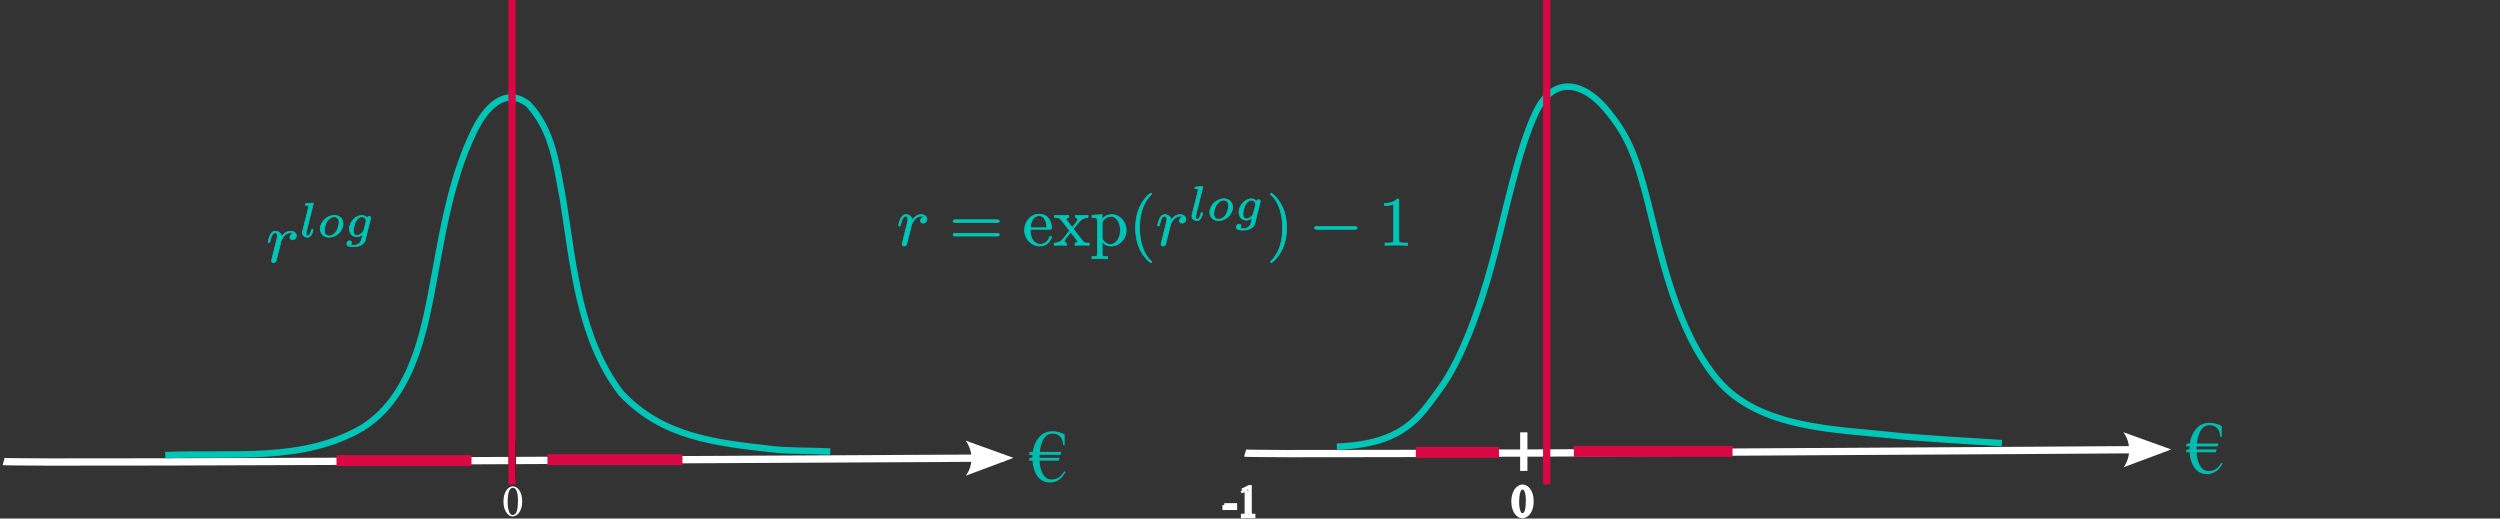 <?xml version="1.0" encoding="UTF-8" standalone="no"?>
<!-- Created with Inkscape (http://www.inkscape.org/) -->

<svg
   xmlns:dc="http://purl.org/dc/elements/1.1/"
   xmlns:cc="http://creativecommons.org/ns#"
   xmlns:rdf="http://www.w3.org/1999/02/22-rdf-syntax-ns#"
   xmlns:svg="http://www.w3.org/2000/svg"
   xmlns="http://www.w3.org/2000/svg"
   xmlns:sodipodi="http://sodipodi.sourceforge.net/DTD/sodipodi-0.dtd"
   xmlns:inkscape="http://www.inkscape.org/namespaces/inkscape"
   width="686.841"
   height="142.454"
   id="svg8330"
   version="1.1"
   inkscape:version="0.48.4 r9939"
   sodipodi:docname="logSigmaIncrease3.svg">
  <rect width="100%" height="100%" fill="#333333" stroke="none"/>
  <sodipodi:namedview
     id="base"
     pagecolor="#ffffff"
     bordercolor="#666666"
     borderopacity="1.0"
     inkscape:pageopacity="0.0"
     inkscape:pageshadow="2"
     inkscape:zoom="1.979899"
     inkscape:cx="441.30195"
     inkscape:cy="105.98302"
     inkscape:document-units="px"
     inkscape:current-layer="layer1"
     showgrid="false"
     inkscape:window-width="1920"
     inkscape:window-height="1056"
     inkscape:window-x="0"
     inkscape:window-y="24"
     inkscape:window-maximized="1"
     fit-margin-top="0"
     fit-margin-left="0"
     fit-margin-right="0"
     fit-margin-bottom="0" />
  <defs
     id="defs8332">
    <marker
       inkscape:stockid="Arrow2Mend"
       orient="auto"
       refY="0"
       refX="0"
       id="Arrow2Mend"
       style="overflow:visible">
      <path
         inkscape:connector-curvature="0"
         id="path3788"
         style="fill-rule:evenodd;stroke-width:0.625;stroke-linejoin:round"
         d="M 8.719,4.034 -2.207,0.016 8.719,-4.002 c -1.745,2.372 -1.735,5.617 -6e-7,8.035 z"
         transform="scale(-0.6,-0.6)" />
    </marker>
    <marker
       inkscape:stockid="Arrow2Mend"
       orient="auto"
       refY="0"
       refX="0"
       id="Arrow2Mend-0"
       style="overflow:visible">
      <path
         inkscape:connector-curvature="0"
         id="path3788-3"
         style="fill-rule:evenodd;stroke-width:0.625;stroke-linejoin:round"
         d="M 8.719,4.034 -2.207,0.016 8.719,-4.002 c -1.745,2.372 -1.735,5.617 -6e-7,8.035 z"
         transform="scale(-0.6,-0.6)" />
    </marker>
    <marker
       inkscape:stockid="Arrow2Mend"
       orient="auto"
       refY="0"
       refX="0"
       id="Arrow2Mend-03"
       style="overflow:visible">
      <path
         inkscape:connector-curvature="0"
         id="path3788-1"
         style="fill-rule:evenodd;stroke-width:0.625;stroke-linejoin:round"
         d="M 8.719,4.034 -2.207,0.016 8.719,-4.002 c -1.745,2.372 -1.735,5.617 -6e-7,8.035 z"
         transform="scale(-0.6,-0.6)" />
    </marker>
    <marker
       inkscape:stockid="Arrow2Mend"
       orient="auto"
       refY="0"
       refX="0"
       id="Arrow2Mend-08"
       style="overflow:visible">
      <path
         inkscape:connector-curvature="0"
         id="path3788-8"
         style="fill-rule:evenodd;stroke-width:0.625;stroke-linejoin:round"
         d="M 8.719,4.034 -2.207,0.016 8.719,-4.002 c -1.745,2.372 -1.735,5.617 -6e-7,8.035 z"
         transform="scale(-0.6,-0.6)" />
    </marker>
  </defs>
  <g
     inkscape:label="Layer 1"
     inkscape:groupmode="layer"
     id="layer1"
     transform="translate(-37.793,-3.721)">
    <g
       id="g4497"
       style="fill:#ffffff">
      <path
         style="font-size:medium;font-style:normal;font-variant:normal;font-weight:normal;font-stretch:normal;text-indent:0;text-align:start;text-decoration:none;line-height:normal;letter-spacing:normal;word-spacing:normal;text-transform:none;direction:ltr;block-progression:tb;writing-mode:lr-tb;text-anchor:start;baseline-shift:baseline;color:#000000;fill:#ffffff;fill-opacity:1;stroke:none;stroke-width:2;marker:none;visibility:visible;display:inline;overflow:visible;enable-background:accumulate;font-family:Sans;-inkscape-font-specification:Sans"
         d="m 313.594,128.562 c 0,0 -68.129,0.37 -136.531,0.688 -34.201,0.159 -68.473,0.315 -94.344,0.375 -12.935,0.03 -23.765,0.049 -31.438,0.031 -3.836,-0.009 -6.881,-0.039 -9,-0.062 -1.06,-0.012 -1.894,-0.016 -2.469,-0.031 -0.287,-0.008 -0.505,-0.023 -0.656,-0.031 -0.151,-0.008 -0.355,-0.07 -0.094,0 l -0.531,1.938 c 0.335,0.09 0.318,0.053 0.5,0.062 0.182,0.01 0.421,0.023 0.719,0.031 0.595,0.016 1.435,0.02 2.5,0.031 2.131,0.023 5.192,0.054 9.031,0.062 7.678,0.017 18.501,-0.001 31.438,-0.031 25.874,-0.06 60.173,-0.216 94.375,-0.375 68.403,-0.318 136.5,-0.688 136.5,-0.688 l 0,-2 z"
         id="path2985"
         inkscape:connector-curvature="0" />
      <path
         d="m 303.094,124.769 13.139,4.745 -13.083,4.898 c 2.078,-2.859 2.043,-6.753 -0.056,-9.642 z"
         style="fill-rule:evenodd;stroke-width:0.625;stroke-linejoin:round;fill:#ffffff"
         id="path4503"
         inkscape:connector-curvature="0" />
    </g>
    <path
       style="fill:#000000;fill-opacity:0;stroke:#00c5b7;stroke-width:1.774px;stroke-linecap:butt;stroke-linejoin:miter;stroke-opacity:1"
       d="m 83.194,128.763 c 18.586,-0.8 37.808,2.1 54.293,-7.601 12.061,-7.643 16.022,-22.567 18.585,-35.756 2.993,-15.484 5.076,-31.578 12.041,-45.799 3.093,-6.316 8.442,-12.151 14.757,-7.316 6.871,7.229 7.843,17.137 9.598,26.199 2.93,18.262 4.36,38.118 16.029,53.323 11.37,12.045 25.907,13.545 41.259,15.292 4.368,0.564 11.774,0.409 16.134,0.677"
       id="path4481"
       inkscape:connector-curvature="0"
       sodipodi:nodetypes="cccsccccc" />
    <g
       transform="matrix(2.561,0,0,2.561,-4.007,-281.638)"
       style="font-size:8px;font-style:normal;font-variant:normal;font-weight:normal;font-stretch:normal;text-align:start;line-height:125%;letter-spacing:0px;word-spacing:0px;writing-mode:lr-tb;text-anchor:start;fill:#00c5b8;fill-opacity:0.937;stroke:none;font-family:Times New Roman;-inkscape-font-specification:'Times New Roman,'"
       id="flowRoot4483">
      <path
         d="m 130.09,160.214 -2.242,0 c -0.008,0.109 -0.012,0.217 -0.012,0.324 l 2.156,0 -0.09,0.305 -2.059,0 c 0.021,0.549 0.13,1.008 0.328,1.375 0.232,0.427 0.544,0.641 0.938,0.641 0.349,0 0.641,-0.09 0.875,-0.27 0.141,-0.107 0.319,-0.31 0.535,-0.609 l 0.121,0.078 c -0.224,0.354 -0.427,0.607 -0.609,0.758 -0.299,0.247 -0.659,0.371 -1.078,0.371 -0.599,0 -1.062,-0.249 -1.391,-0.746 -0.268,-0.406 -0.427,-0.939 -0.477,-1.598 l -0.395,0 0.09,-0.305 0.289,0 0,-0.062 c 0,-0.078 0.003,-0.165 0.008,-0.262 l -0.387,0 0.09,-0.305 0.328,0 c 0.088,-0.617 0.299,-1.126 0.633,-1.527 0.383,-0.464 0.872,-0.695 1.469,-0.695 0.445,0 0.888,0.115 1.328,0.344 l 0,1.168 -0.152,0 c -0.068,-0.836 -0.46,-1.254 -1.176,-1.254 -0.411,1e-5 -0.737,0.217 -0.977,0.652 -0.185,0.339 -0.306,0.776 -0.363,1.312 l 2.309,0 -0.09,0.305"
         style="fill:#00c5b8;fill-opacity:0.937"
         id="path3021"
         inkscape:connector-curvature="0" />
    </g>
    <path
       style="fill:none;stroke:#000000;stroke-width:2;stroke-linecap:butt;stroke-linejoin:miter;stroke-miterlimit:4;stroke-opacity:1;stroke-dasharray:none"
       d="m 178.543,124.81 c 0,10.607 0,10.607 0,10.607"
       id="path8465"
       inkscape:connector-curvature="0" />
    <g
       id="g4505"
       style="fill:#ffffff">
      <path
         style="font-size:medium;font-style:normal;font-variant:normal;font-weight:normal;font-stretch:normal;text-indent:0;text-align:start;text-decoration:none;line-height:normal;letter-spacing:normal;word-spacing:normal;text-transform:none;direction:ltr;block-progression:tb;writing-mode:lr-tb;text-anchor:start;baseline-shift:baseline;color:#000000;fill:#ffffff;fill-opacity:1;stroke:none;stroke-width:2;marker:none;visibility:visible;display:inline;overflow:visible;enable-background:accumulate;font-family:Sans;-inkscape-font-specification:Sans"
         d="m 631.656,126.219 c 0,0 -62.422,0.429 -125.094,0.75 -31.336,0.161 -62.734,0.284 -86.438,0.344 -11.852,0.03 -21.784,0.049 -28.812,0.031 -3.514,-0.009 -6.309,-0.039 -8.25,-0.062 -0.97,-0.012 -1.725,-0.016 -2.25,-0.031 -0.262,-0.008 -0.458,-0.023 -0.594,-0.031 -0.136,-0.008 -0.35,-0.054 -0.062,0.031 l -0.562,1.906 c 0.355,0.105 0.33,0.052 0.5,0.062 0.17,0.01 0.383,0.023 0.656,0.031 0.547,0.016 1.336,0.019 2.312,0.031 1.953,0.024 4.732,0.054 8.25,0.062 7.036,0.018 16.959,-0.001 28.812,-0.031 23.707,-0.06 55.132,-0.183 86.469,-0.344 62.673,-0.321 125.062,-0.75 125.062,-0.75 l 0,-2 z"
         id="path2985-4"
         inkscape:connector-curvature="0" />
      <path
         d="m 621.158,122.461 13.142,4.737 -13.08,4.905 c 2.076,-2.86 2.039,-6.754 -0.062,-9.642 z"
         style="fill-rule:evenodd;stroke-width:0.625;stroke-linejoin:round;fill:#ffffff"
         id="path4511"
         inkscape:connector-curvature="0" />
    </g>
    <path
       style="fill:#000000;fill-opacity:0;stroke:#00c5b7;stroke-width:1.774px;stroke-linecap:butt;stroke-linejoin:miter;stroke-opacity:1"
       d="m 405.085,126.449 c 18.586,-0.8 22.697,-8.214 28.401,-15.994 5.704,-7.78 10.628,-21.241 14.121,-33.971 3.493,-12.73 7.191,-31.78 12.22,-42.049 5.029,-10.268 13.144,-7.831 19.042,-0.888 5.898,6.943 8.326,12.535 11.741,26.02 3.415,13.485 7.531,34.859 19.065,48.502 11.534,13.643 33.05,13.545 48.402,15.292 4.368,0.564 25.345,1.838 29.706,2.105"
       id="path4481-0"
       inkscape:connector-curvature="0"
       sodipodi:nodetypes="czzzzzzcc" />
    <g
       transform="matrix(2.561,0,0,2.561,313.884,-283.952)"
       style="font-size:8px;font-style:normal;font-variant:normal;font-weight:normal;font-stretch:normal;text-align:start;line-height:125%;letter-spacing:0px;word-spacing:0px;writing-mode:lr-tb;text-anchor:start;fill:#00c5b8;fill-opacity:0.937;stroke:none;font-family:Times New Roman;-inkscape-font-specification:'Times New Roman,'"
       id="flowRoot4483-5">
      <path
         d="m 130.09,160.214 -2.242,0 c -0.008,0.109 -0.012,0.217 -0.012,0.324 l 2.156,0 -0.09,0.305 -2.059,0 c 0.021,0.549 0.13,1.008 0.328,1.375 0.232,0.427 0.544,0.641 0.938,0.641 0.349,0 0.641,-0.09 0.875,-0.27 0.141,-0.107 0.319,-0.31 0.535,-0.609 l 0.121,0.078 c -0.224,0.354 -0.427,0.607 -0.609,0.758 -0.299,0.247 -0.659,0.371 -1.078,0.371 -0.599,0 -1.062,-0.249 -1.391,-0.746 -0.268,-0.406 -0.427,-0.939 -0.477,-1.598 l -0.395,0 0.09,-0.305 0.289,0 0,-0.062 c 0,-0.078 0.003,-0.165 0.008,-0.262 l -0.387,0 0.09,-0.305 0.328,0 c 0.088,-0.617 0.299,-1.126 0.633,-1.527 0.383,-0.464 0.872,-0.695 1.469,-0.695 0.445,0 0.888,0.115 1.328,0.344 l 0,1.168 -0.152,0 c -0.068,-0.836 -0.46,-1.254 -1.176,-1.254 -0.411,1e-5 -0.737,0.217 -0.977,0.652 -0.185,0.339 -0.306,0.776 -0.363,1.312 l 2.309,0 -0.09,0.305"
         style="fill:#00c5b8;fill-opacity:0.937"
         id="path3021-2"
         inkscape:connector-curvature="0" />
    </g>
    <path
       style="fill:none;stroke:#ffffff;stroke-width:2;stroke-linecap:butt;stroke-linejoin:miter;stroke-miterlimit:4;stroke-opacity:1;stroke-dasharray:none"
       d="m 456.434,122.496 c 0,10.607 0,10.607 0,10.607"
       id="path8465-8"
       inkscape:connector-curvature="0" />
    <g
       id="g6193"
       transform="translate(3.536,-226.762)"
       style="stroke-width:0.2;stroke-miterlimit:4;stroke-dasharray:none;fill:#00c5b7;fill-opacity:1;stroke:#00c5b7;stroke-opacity:1">
      <g
         id="content"
         transform="matrix(0.383,0,0,-0.383,-67.103,458.01)"
         xml:space="preserve"
         stroke-miterlimit="10.433"
         font-style="normal"
         font-variant="normal"
         font-weight="normal"
         font-stretch="normal"
         font-size-adjust="none"
         letter-spacing="normal"
         word-spacing="normal"
         style="font-style:normal;font-variant:normal;font-weight:normal;font-stretch:normal;letter-spacing:normal;word-spacing:normal;text-anchor:start;fill:#00c5b7;stroke:#00c5b7;stroke-width:0.522;stroke-linecap:butt;stroke-linejoin:miter;stroke-miterlimit:4;stroke-opacity:1;stroke-dasharray:none;stroke-dashoffset:0;fill-opacity:1"><path
           d="m 459.91,409.14 -0.02,-0.07 -0.01,-0.08 -0.02,-0.07 -0.01,-0.08 -0.04,-0.16 -0.04,-0.16 -0.03,-0.16 -0.04,-0.16 -0.04,-0.16 -0.04,-0.16 -0.01,-0.08 -0.02,-0.07 -0.02,-0.07 -0.01,-0.07 -0.02,-0.07 -0.01,-0.07 -0.01,-0.06 -0.01,-0.06 -0.01,-0.06 -0.01,-0.05 -0.01,-0.05 -0.01,-0.04 -0.01,-0.04 0,-0.04 0,-0.03 0,-0.02 c 0,-0.89 0.7,-1.35 1.43,-1.35 0.61,0 1.5,0.39 1.85,1.39 0.11,0.21 1.8,6.99 2,7.88 0.39,1.64 1.3,5.12 1.59,6.48 0.21,0.64 1.6,2.99 2.78,4.08 0.41,0.34 1.85,1.64 4,1.64 1.28,0 2.03,-0.59 2.08,-0.59 -1.48,-0.25 -2.58,-1.46 -2.58,-2.74 0,-0.79 0.55,-1.75 1.89,-1.75 1.35,0 2.74,1.14 2.74,2.94 0,1.75 -1.6,3.23 -4.13,3.23 -3.25,0 -5.43,-2.43 -6.39,-3.82 -0.39,2.23 -2.18,3.82 -4.53,3.82 -2.28,0 -3.23,-1.93 -3.69,-2.82 -0.89,-1.71 -1.54,-4.69 -1.54,-4.85 0,-0.5 0.5,-0.5 0.61,-0.5 0.5,0 0.54,0.07 0.84,1.16 0.84,3.53 1.84,5.92 3.64,5.92 0.84,0 1.55,-0.39 1.55,-2.28 0,-1.05 -0.16,-1.61 -0.8,-4.19 z"
           id="path6196"
           inkscape:connector-curvature="0"
           style="fill:#00c5b7;stroke-width:0.522;stroke-miterlimit:4;stroke-dasharray:none;fill-opacity:1;stroke:#00c5b7;stroke-opacity:1" /><path
           d="m 489.23,447.34 0,0 0,0.01 0,0 0,0.01 0.01,0 0,0.01 0,0 0,0.01 0,0.01 0.01,0 0,0.02 0.01,0.02 0,0.02 0.01,0.02 0,0.02 0.01,0.02 0,0.02 0.01,0.02 0.01,0.03 0.01,0.04 0.01,0.05 0.01,0.02 0,0.03 0.01,0.02 0,0.02 0.01,0.02 0,0.02 0,0.01 0.01,0.02 0,0.01 0,0 0,0.01 0,0.01 0,0 0,0.01 0.01,0 0,0.01 0,0 0,0 0,0.01 0,0 c 0,0.18 -0.14,0.5 -0.57,0.5 -0.68,0 -3.59,-0.28 -4.45,-0.36 -0.25,-0.03 -0.73,-0.07 -0.73,-0.8 0,-0.48 0.48,-0.48 0.87,-0.48 1.67,0 1.67,-0.25 1.67,-0.54 0,-0.23 -0.07,-0.45 -0.14,-0.76 l -4.32,-17.2 c -0.11,-0.36 -0.15,-0.74 -0.15,-1.08 0,-2.24 1.99,-3.31 3.66,-3.31 0.84,0 1.89,0.28 2.8,1.84 0.73,1.28 1.22,3.34 1.22,3.48 0,0.46 -0.46,0.46 -0.57,0.46 -0.48,0 -0.54,-0.21 -0.68,-0.85 -0.46,-1.73 -1.13,-3.97 -2.63,-3.97 -0.94,0 -1.17,0.88 -1.17,1.71 0,0.39 0.09,1.04 0.2,1.43 z"
           id="path6198"
           inkscape:connector-curvature="0"
           style="fill:#00c5b7;stroke-width:0.522;stroke-miterlimit:4;stroke-dasharray:none;fill-opacity:1;stroke:#00c5b7;stroke-opacity:1" /><path
           d="m 510.74,433.46 -0.01,0.36 -0.03,0.35 -0.04,0.34 -0.05,0.33 -0.07,0.32 -0.09,0.31 -0.1,0.29 -0.12,0.29 -0.13,0.28 -0.14,0.27 -0.15,0.25 -0.17,0.25 -0.17,0.23 -0.19,0.22 -0.2,0.21 -0.21,0.21 -0.22,0.18 -0.23,0.18 -0.24,0.17 -0.25,0.15 -0.26,0.15 -0.26,0.13 -0.27,0.11 -0.28,0.11 -0.28,0.1 -0.29,0.08 -0.3,0.07 -0.3,0.06 -0.31,0.04 -0.31,0.03 -0.31,0.02 -0.32,0.01 c -5.17,0 -10.05,-4.85 -10.05,-9.61 0,-3.49 2.55,-6.09 6.35,-6.09 l 0.03,0.96 c -1.73,0 -3.48,1.13 -3.48,3.88 0,1.42 0.67,4.84 2.03,6.83 1.5,2.15 3.51,3.06 5.07,3.06 1.9,0 3.49,-1.3 3.49,-3.88 0,-0.82 -0.41,-4.28 -1.95,-6.71 -1.32,-2.05 -3.41,-3.18 -5.16,-3.18 h 0 l -0.03,-0.96 c 4.98,0 10,4.59 10,9.6 z"
           id="path6200"
           inkscape:connector-curvature="0"
           style="fill:#00c5b7;stroke-width:0.522;stroke-miterlimit:4;stroke-dasharray:none;fill-opacity:1;stroke:#00c5b7;stroke-opacity:1" /><path
           d="m 530.45,437.06 0.01,0.05 0.01,0.04 0.02,0.04 0.01,0.05 0.01,0.04 0,0.03 0.01,0.04 0.01,0.03 0.01,0.04 0,0.03 0.01,0.03 0.01,0.03 0,0.02 0,0.03 0.01,0.02 0,0.02 0.01,0.02 0,0.02 0,0.02 0,0.02 0,0.01 0.01,0.02 0,0.01 0,0.01 0,0.01 0,0.01 0,0.01 0,0.01 0,0.01 0,0 0,0.01 0,0 c 0,0.77 -0.62,1.11 -1.19,1.11 -0.8,0 -1.45,-0.65 -1.59,-1.33 -0.59,0.96 -1.78,1.99 -3.59,1.99 v -0.97 c 2.43,0 3.1,-2.61 3.1,-2.97 0,-0.06 0,-0.12 -0.1,-0.51 l -1.57,-6.27 c -0.14,-0.53 -0.14,-0.59 -0.73,-1.3 -1.22,-1.47 -2.89,-2.37 -4.22,-2.37 -1.78,0 -2.61,1.5 -2.61,3.31 0,1.53 0.94,5.44 1.84,6.97 1.47,2.44 3.1,3.14 4.29,3.14 v 0.97 c -4.37,0 -8.93,-4.66 -8.93,-9.64 0,-3.6 2.44,-5.72 5.3,-5.72 1.61,0 3.14,0.8 4.36,1.87 l -0.77,-3.12 c -0.39,-1.47 -0.62,-2.41 -1.95,-3.59 -1.53,-1.29 -3.03,-1.29 -3.91,-1.29 -1.59,0 -2.04,0.1 -2.67,0.24 0.86,0.42 1.11,1.25 1.11,1.75 0,0.83 -0.66,1.28 -1.36,1.28 -0.97,0 -1.98,-0.8 -1.98,-2.13 0,-2.09 3,-2.12 4.95,-2.12 5.47,0 7.8,2.78 8.28,4.78 z"
           id="path6202"
           inkscape:connector-curvature="0"
           style="fill:#00c5b7;stroke-width:0.522;stroke-miterlimit:4;stroke-dasharray:none;fill-opacity:1;stroke:#00c5b7;stroke-opacity:1" /></g>    </g>
    <g
       id="g6294"
       transform="translate(176.777,-231.325)"
       style="stroke-width:0.2;stroke-miterlimit:4;stroke-dasharray:none;fill:#00c5b7;fill-opacity:1;stroke:#00c5b7;stroke-opacity:1">
      <g
         word-spacing="normal"
         letter-spacing="normal"
         font-size-adjust="none"
         font-stretch="normal"
         font-weight="normal"
         font-variant="normal"
         font-style="normal"
         stroke-miterlimit="10.433"
         xml:space="preserve"
         transform="matrix(0.383,0,0,-0.383,-67.103,458.01)"
         id="g6296"
         style="font-style:normal;font-variant:normal;font-weight:normal;font-stretch:normal;letter-spacing:normal;word-spacing:normal;text-anchor:start;fill:#00c5b7;stroke:#00c5b7;stroke-width:0.522;stroke-linecap:butt;stroke-linejoin:miter;stroke-miterlimit:4;stroke-opacity:1;stroke-dasharray:none;stroke-dashoffset:0;fill-opacity:1"><path
           id="path6298"
           d="m 459.91,409.14 -0.02,-0.07 -0.01,-0.08 -0.02,-0.07 -0.01,-0.08 -0.04,-0.16 -0.04,-0.16 -0.03,-0.16 -0.04,-0.16 -0.04,-0.16 -0.04,-0.16 -0.01,-0.08 -0.02,-0.07 -0.02,-0.07 -0.01,-0.07 -0.02,-0.07 -0.01,-0.07 -0.01,-0.06 -0.01,-0.06 -0.01,-0.06 -0.01,-0.05 -0.01,-0.05 -0.01,-0.04 -0.01,-0.04 0,-0.04 0,-0.03 0,-0.02 c 0,-0.89 0.7,-1.35 1.43,-1.35 0.61,0 1.5,0.39 1.85,1.39 0.11,0.21 1.8,6.99 2,7.88 0.39,1.64 1.3,5.12 1.59,6.48 0.21,0.64 1.6,2.99 2.78,4.08 0.41,0.34 1.85,1.64 4,1.64 1.28,0 2.03,-0.59 2.08,-0.59 -1.48,-0.25 -2.58,-1.46 -2.58,-2.74 0,-0.79 0.55,-1.75 1.89,-1.75 1.35,0 2.74,1.14 2.74,2.94 0,1.75 -1.6,3.23 -4.13,3.23 -3.25,0 -5.43,-2.43 -6.39,-3.82 -0.39,2.23 -2.18,3.82 -4.53,3.82 -2.28,0 -3.23,-1.93 -3.69,-2.82 -0.89,-1.71 -1.54,-4.69 -1.54,-4.85 0,-0.5 0.5,-0.5 0.61,-0.5 0.5,0 0.54,0.07 0.84,1.16 0.84,3.53 1.84,5.92 3.64,5.92 0.84,0 1.55,-0.39 1.55,-2.28 0,-1.05 -0.16,-1.61 -0.8,-4.19 z"
           inkscape:connector-curvature="0"
           style="fill:#00c5b7;stroke-width:0.522;stroke-miterlimit:4;stroke-dasharray:none;fill-opacity:1;stroke:#00c5b7;stroke-opacity:1" /><path
           id="path6300"
           d="m 527.43,422.5 0.14,0 0.15,0 0.14,0 0.07,0.01 0.08,0 0.07,0.01 0.07,0.01 0.07,0.01 0.07,0.01 0.07,0.01 0.06,0.02 0.07,0.02 0.06,0.02 0.06,0.02 0.06,0.03 0.06,0.03 0.05,0.04 0.05,0.03 0.05,0.05 0.04,0.04 0.04,0.05 0.02,0.03 0.02,0.03 0.01,0.02 0.02,0.03 0.01,0.03 0.02,0.04 0.01,0.03 0.01,0.04 0.01,0.03 0.01,0.04 0,0.04 0.01,0.04 0,0.04 0.01,0.04 0,0.04 0,0.05 c 0,1 -0.95,1 -1.64,1 h -29.84 c -0.71,0 -1.64,0 -1.64,-1 0,-0.98 0.93,-0.98 1.68,-0.98 z"
           inkscape:connector-curvature="0"
           style="fill:#00c5b7;stroke-width:0.522;stroke-miterlimit:4;stroke-dasharray:none;fill-opacity:1;stroke:#00c5b7;stroke-opacity:1" /><path
           id="path6302"
           d="m 527.48,412.82 0.07,0 0.06,0 0.14,0.01 0.14,0 0.07,0 0.07,0.01 0.07,0.01 0.07,0 0.06,0.01 0.07,0.02 0.07,0.01 0.06,0.02 0.07,0.02 0.06,0.02 0.06,0.02 0.06,0.03 0.05,0.03 0.05,0.04 0.05,0.04 0.05,0.04 0.04,0.05 0.02,0.02 0.02,0.03 0.02,0.02 0.02,0.03 0.01,0.03 0.02,0.03 0.01,0.03 0.02,0.03 0.01,0.04 0.01,0.03 0.01,0.04 0.01,0.04 0,0.04 0.01,0.04 0,0.04 0.01,0.04 0,0.05 0,0.04 c 0,1 -0.95,1 -1.69,1 h -29.75 c -0.75,0 -1.68,0 -1.68,-1 0,-1 0.93,-1 1.64,-1 z"
           inkscape:connector-curvature="0"
           style="fill:#00c5b7;stroke-width:0.522;stroke-miterlimit:4;stroke-dasharray:none;fill-opacity:1;stroke:#00c5b7;stroke-opacity:1" /><path
           id="path6304"
           d="m 551.41,417.71 0.04,1.05 c 0.3,7.42 4.49,8.66 6.19,8.66 5.13,0 5.63,-6.72 5.63,-8.66 h -11.82 l -0.04,-1.05 h 13.9 c 1.1,0 1.24,0 1.24,1.05 0,4.92 -2.69,9.75 -8.91,9.75 -5.78,0 -10.37,-5.12 -10.37,-11.36 0,-6.67 5.23,-11.5 10.96,-11.5 6.08,0 8.32,5.53 8.32,6.47 0,0.5 -0.39,0.61 -0.64,0.61 -0.46,0 -0.55,-0.3 -0.66,-0.7 -1.73,-5.13 -6.22,-5.13 -6.72,-5.13 -2.5,0 -4.48,1.49 -5.62,3.33 -1.5,2.39 -1.5,5.69 -1.5,7.48 z"
           inkscape:connector-curvature="0"
           style="fill:#00c5b7;stroke-width:0.522;stroke-miterlimit:4;stroke-dasharray:none;fill-opacity:1;stroke:#00c5b7;stroke-opacity:1" /><path
           id="path6306"
           d="m 582.25,417.9 0.29,0.36 0.29,0.37 0.3,0.38 0.3,0.39 0.61,0.78 0.31,0.38 0.31,0.39 0.3,0.37 0.29,0.37 0.29,0.35 0.28,0.34 0.14,0.16 0.13,0.16 0.13,0.16 0.13,0.15 0.13,0.14 0.12,0.14 0.11,0.13 0.12,0.12 c 1.55,1.78 3.59,2.53 5.94,2.58 v 1.55 c -1.3,-0.1 -2.8,-0.14 -4.1,-0.14 -1.48,0 -4.12,0.09 -4.78,0.14 v -1.55 c 1.05,-0.09 1.45,-0.73 1.45,-1.53 0,-0.8 -0.5,-1.45 -0.75,-1.75 l -3.09,-3.89 -3.88,5.03 c -0.45,0.5 -0.45,0.61 -0.45,0.91 0,0.75 0.75,1.18 1.74,1.23 v 1.55 c -1.29,-0.05 -4.58,-0.14 -5.38,-0.14 -1.05,0 -3.39,0.04 -4.73,0.14 v -1.55 c 3.48,0 3.54,-0.05 5.87,-3.03 l 4.94,-6.42 -4.69,-5.94 c -2.39,-2.89 -5.33,-2.98 -6.37,-2.98 v -1.55 c 1.29,0.09 2.84,0.16 4.14,0.16 1.43,0 3.53,-0.11 4.73,-0.16 v 1.55 c -1.09,0.14 -1.45,0.79 -1.45,1.54 0,1.1 1.45,2.74 4.48,6.33 l 3.8,-4.98 c 0.39,-0.55 1.05,-1.35 1.05,-1.64 0,-0.46 -0.46,-1.21 -1.8,-1.25 v -1.55 c 1.48,0.05 4.28,0.16 5.38,0.16 1.34,0 3.29,-0.07 4.78,-0.16 v 1.55 c -2.69,0 -3.58,0.09 -4.74,1.54 z"
           inkscape:connector-curvature="0"
           style="fill:#00c5b7;stroke-width:0.522;stroke-miterlimit:4;stroke-dasharray:none;fill-opacity:1;stroke:#00c5b7;stroke-opacity:1" /><path
           id="path6308"
           d="m 602.79,424.93 v 3.28 l -7.17,-0.54 v -1.55 c 3.55,0 3.89,-0.3 3.89,-2.48 v -23.32 c 0,-2.25 -0.54,-2.25 -3.89,-2.25 v -1.54 c 1.7,0.06 4.28,0.15 5.58,0.15 1.34,0 3.89,-0.09 5.64,-0.15 v 1.54 c -3.34,0 -3.89,0 -3.89,2.25 v 8.36 0.46 l 0.7,0.65 c -0.7,1.05 -0.7,1.1 -0.7,2.08 h 0 V 423 c 1.44,2.53 3.89,3.98 6.42,3.98 3.64,0 6.69,-4.39 6.69,-10.02 0,-6.03 -3.5,-10.21 -7.19,-10.21 -1.98,0 -3.87,1 -5.22,3.04 l -0.7,-0.65 c 0.25,-0.8 2.34,-3.49 6.12,-3.49 5.94,0 11.11,4.88 11.11,11.31 0,6.33 -4.83,11.25 -10.4,11.25 -3.89,0 -5.99,-2.18 -6.99,-3.28 z"
           inkscape:connector-curvature="0"
           style="fill:#00c5b7;stroke-width:0.522;stroke-miterlimit:4;stroke-dasharray:none;fill-opacity:1;stroke:#00c5b7;stroke-opacity:1" /><path
           id="path6310"
           d="m 638.43,394.25 0,0.02 0,0.03 0,0.01 0,0.02 0,0.01 -0.01,0.02 0,0.01 -0.01,0.02 -0.01,0.02 -0.01,0.02 -0.01,0.02 -0.02,0.03 -0.01,0.02 -0.02,0.03 -0.02,0.03 -0.03,0.03 -0.02,0.03 -0.03,0.04 -0.02,0.02 -0.01,0.02 -0.02,0.02 -0.02,0.02 -0.02,0.02 -0.02,0.03 -0.02,0.02 -0.02,0.02 -0.02,0.03 -0.03,0.02 -0.02,0.03 -0.03,0.03 -0.03,0.03 -0.02,0.03 -0.03,0.03 -0.03,0.03 -0.03,0.03 -0.03,0.03 -0.04,0.04 -0.03,0.03 -0.04,0.04 -0.03,0.03 -0.04,0.04 -0.04,0.04 c -6.22,6.28 -7.81,15.69 -7.81,23.31 0,8.67 1.89,17.35 8.01,23.56 0.64,0.61 0.64,0.71 0.64,0.86 0,0.35 -0.18,0.49 -0.48,0.49 -0.5,0 -4.98,-3.38 -7.92,-9.7 -2.55,-5.49 -3.14,-11.02 -3.14,-15.21 0,-3.89 0.54,-9.9 3.28,-15.54 2.98,-6.13 7.28,-9.36 7.78,-9.36 0.3,0 0.48,0.14 0.48,0.5 z"
           inkscape:connector-curvature="0"
           style="fill:#00c5b7;stroke-width:0.522;stroke-miterlimit:4;stroke-dasharray:none;fill-opacity:1;stroke:#00c5b7;stroke-opacity:1" /><path
           id="path6312"
           d="m 645.66,409.14 -0.02,-0.07 -0.01,-0.08 -0.02,-0.07 -0.02,-0.08 -0.03,-0.16 -0.04,-0.16 -0.04,-0.16 -0.04,-0.16 -0.03,-0.16 -0.04,-0.16 -0.02,-0.08 -0.01,-0.07 -0.02,-0.07 -0.01,-0.07 -0.02,-0.07 -0.01,-0.07 -0.02,-0.06 -0.01,-0.06 -0.01,-0.06 -0.01,-0.05 -0.01,-0.05 0,-0.04 -0.01,-0.04 0,-0.04 -0.01,-0.03 0,-0.02 c 0,-0.89 0.71,-1.35 1.44,-1.35 0.61,0 1.5,0.39 1.84,1.39 0.11,0.21 1.8,6.99 2,7.88 0.4,1.64 1.3,5.12 1.6,6.48 0.2,0.64 1.59,2.99 2.78,4.08 0.41,0.34 1.84,1.64 4,1.64 1.28,0 2.03,-0.59 2.08,-0.59 -1.49,-0.25 -2.58,-1.46 -2.58,-2.74 0,-0.79 0.55,-1.75 1.89,-1.75 1.34,0 2.73,1.14 2.73,2.94 0,1.75 -1.59,3.23 -4.12,3.23 -3.25,0 -5.44,-2.43 -6.39,-3.82 -0.39,2.23 -2.19,3.82 -4.53,3.82 -2.28,0 -3.24,-1.93 -3.69,-2.82 -0.89,-1.71 -1.55,-4.69 -1.55,-4.85 0,-0.5 0.5,-0.5 0.61,-0.5 0.5,0 0.55,0.07 0.85,1.16 0.84,3.53 1.84,5.92 3.64,5.92 0.84,0 1.54,-0.39 1.54,-2.28 0,-1.05 -0.15,-1.61 -0.79,-4.19 z"
           inkscape:connector-curvature="0"
           style="fill:#00c5b7;stroke-width:0.522;stroke-miterlimit:4;stroke-dasharray:none;fill-opacity:1;stroke:#00c5b7;stroke-opacity:1" /><path
           id="path6314"
           d="m 674.99,447.34 0,0 0,0.01 0,0 0,0.01 0.01,0 0,0.01 0,0 0,0.01 0.01,0.01 0,0 0,0.02 0.01,0.02 0,0.02 0.01,0.02 0,0.02 0.01,0.02 0.01,0.02 0,0.02 0.01,0.03 0.01,0.04 0.01,0.05 0.01,0.02 0,0.03 0.01,0.02 0,0.02 0.01,0.02 0,0.02 0.01,0.01 0,0.02 0,0.01 0,0 0,0.01 0,0.01 0.01,0 0,0.01 0,0 0,0.01 0,0 0,0 0,0.01 0,0 c 0,0.18 -0.14,0.5 -0.56,0.5 -0.69,0 -3.6,-0.28 -4.46,-0.36 -0.25,-0.03 -0.73,-0.07 -0.73,-0.8 0,-0.48 0.48,-0.48 0.87,-0.48 1.68,0 1.68,-0.25 1.68,-0.54 0,-0.23 -0.08,-0.45 -0.15,-0.76 l -4.32,-17.2 c -0.11,-0.36 -0.14,-0.74 -0.14,-1.08 0,-2.24 1.98,-3.31 3.65,-3.31 0.85,0 1.89,0.28 2.8,1.84 0.73,1.28 1.22,3.34 1.22,3.48 0,0.46 -0.46,0.46 -0.56,0.46 -0.49,0 -0.55,-0.21 -0.69,-0.85 -0.46,-1.73 -1.13,-3.97 -2.63,-3.97 -0.93,0 -1.17,0.88 -1.17,1.71 0,0.39 0.09,1.04 0.21,1.43 z"
           inkscape:connector-curvature="0"
           style="fill:#00c5b7;stroke-width:0.522;stroke-miterlimit:4;stroke-dasharray:none;fill-opacity:1;stroke:#00c5b7;stroke-opacity:1" /><path
           id="path6316"
           d="m 696.5,433.46 -0.01,0.36 -0.03,0.35 -0.04,0.34 -0.05,0.33 -0.08,0.32 -0.08,0.31 -0.1,0.29 -0.12,0.29 -0.13,0.28 -0.14,0.27 -0.15,0.25 -0.17,0.25 -0.18,0.23 -0.19,0.22 -0.19,0.21 -0.22,0.21 -0.22,0.18 -0.23,0.18 -0.23,0.17 -0.25,0.15 -0.26,0.15 -0.26,0.13 -0.27,0.11 -0.28,0.11 -0.28,0.1 -0.3,0.08 -0.29,0.07 -0.3,0.06 -0.31,0.04 -0.31,0.03 -0.31,0.02 -0.32,0.01 c -5.17,0 -10.05,-4.85 -10.05,-9.61 0,-3.49 2.55,-6.09 6.35,-6.09 l 0.03,0.96 c -1.74,0 -3.49,1.13 -3.49,3.88 0,1.42 0.68,4.84 2.03,6.83 1.5,2.15 3.52,3.06 5.08,3.06 1.89,0 3.49,-1.3 3.49,-3.88 0,-0.82 -0.41,-4.28 -1.96,-6.71 -1.31,-2.05 -3.4,-3.18 -5.15,-3.18 h 0 l -0.03,-0.96 c 4.98,0 10,4.59 10,9.6 z"
           inkscape:connector-curvature="0"
           style="fill:#00c5b7;stroke-width:0.522;stroke-miterlimit:4;stroke-dasharray:none;fill-opacity:1;stroke:#00c5b7;stroke-opacity:1" /><path
           id="path6318"
           d="m 716.21,437.06 0.01,0.05 0.01,0.04 0.01,0.04 0.01,0.05 0.01,0.04 0.01,0.03 0.01,0.04 0.01,0.03 0.01,0.04 0,0.03 0.01,0.03 0,0.03 0.01,0.02 0,0.03 0.01,0.02 0,0.02 0,0.02 0.01,0.02 0,0.02 0,0.02 0,0.01 0,0.02 0,0.01 0.01,0.01 0,0.01 0,0.01 0,0.01 0,0.01 0,0.01 0,0 0,0.01 0,0 c 0,0.77 -0.63,1.11 -1.19,1.11 -0.8,0 -1.45,-0.65 -1.59,-1.33 -0.6,0.96 -1.79,1.99 -3.6,1.99 v -0.97 c 2.44,0 3.11,-2.61 3.11,-2.97 0,-0.06 0,-0.12 -0.11,-0.51 l -1.56,-6.27 c -0.14,-0.53 -0.14,-0.59 -0.73,-1.3 -1.22,-1.47 -2.9,-2.37 -4.22,-2.37 -1.78,0 -2.61,1.5 -2.61,3.31 0,1.53 0.93,5.44 1.84,6.97 1.47,2.44 3.09,3.14 4.28,3.14 v 0.97 c -4.36,0 -8.92,-4.66 -8.92,-9.64 0,-3.6 2.44,-5.72 5.3,-5.72 1.61,0 3.14,0.8 4.36,1.87 l -0.77,-3.12 c -0.39,-1.47 -0.62,-2.41 -1.95,-3.59 -1.53,-1.29 -3.03,-1.29 -3.91,-1.29 -1.59,0 -2.05,0.1 -2.67,0.24 0.86,0.42 1.11,1.25 1.11,1.75 0,0.83 -0.66,1.28 -1.36,1.28 -0.97,0 -1.98,-0.8 -1.98,-2.13 0,-2.09 3,-2.12 4.95,-2.12 5.47,0 7.8,2.78 8.28,4.78 z"
           inkscape:connector-curvature="0"
           style="fill:#00c5b7;stroke-width:0.522;stroke-miterlimit:4;stroke-dasharray:none;fill-opacity:1;stroke:#00c5b7;stroke-opacity:1" /><path
           id="path6320"
           d="m 735.23,418.65 0,0.37 -0.01,0.39 -0.01,0.39 -0.01,0.41 -0.04,0.84 -0.06,0.88 -0.08,0.92 -0.11,0.95 -0.13,0.97 -0.16,1.01 -0.2,1.02 -0.23,1.03 -0.27,1.05 -0.3,1.06 -0.35,1.07 -0.39,1.07 -0.22,0.53 -0.22,0.53 -0.24,0.53 -0.25,0.53 c -2.98,6.12 -7.27,9.36 -7.77,9.36 -0.29,0 -0.5,-0.19 -0.5,-0.49 0,-0.15 0,-0.25 0.94,-1.15 4.89,-4.92 7.73,-12.85 7.73,-23.27 0,-8.51 -1.84,-17.28 -8.03,-23.56 -0.64,-0.59 -0.64,-0.7 -0.64,-0.84 0,-0.3 0.21,-0.5 0.5,-0.5 0.5,0 4.97,3.39 7.92,9.71 2.54,5.47 3.13,11 3.13,15.19 z"
           inkscape:connector-curvature="0"
           style="fill:#00c5b7;stroke-width:0.522;stroke-miterlimit:4;stroke-dasharray:none;fill-opacity:1;stroke:#00c5b7;stroke-opacity:1" /><path
           id="path6322"
           d="m 784.02,417.65 0.16,0 0.16,0 0.16,0.01 0.08,0 0.07,0.01 0.08,0 0.07,0.01 0.08,0.01 0.07,0.01 0.07,0.02 0.07,0.02 0.06,0.02 0.06,0.02 0.07,0.02 0.05,0.03 0.06,0.03 0.05,0.04 0.05,0.03 0.05,0.05 0.04,0.04 0.04,0.05 0.02,0.03 0.01,0.03 0.02,0.03 0.01,0.03 0.02,0.03 0.01,0.03 0.01,0.04 0.01,0.03 0.01,0.04 0.01,0.04 0.01,0.04 0,0.04 0.01,0.04 0,0.04 0,0.05 0,0.04 c 0,1 -0.9,1 -1.75,1 h -26.95 c -0.84,0 -1.73,0 -1.73,-1 0,-1 0.89,-1 1.73,-1 z"
           inkscape:connector-curvature="0"
           style="fill:#00c5b7;stroke-width:0.522;stroke-miterlimit:4;stroke-dasharray:none;fill-opacity:1;stroke:#00c5b7;stroke-opacity:1" /><path
           id="path6324"
           d="m 815.75,438.09 0,0.05 0,0.06 0,0.05 0,0.05 0,0.05 0,0.05 0,0.04 0,0.05 0,0.04 0,0.04 0,0.04 0,0.04 -0.01,0.04 0,0.03 0,0.04 0,0.03 -0.01,0.07 -0.01,0.06 -0.01,0.05 -0.02,0.05 -0.01,0.05 -0.02,0.04 -0.02,0.04 -0.03,0.03 -0.03,0.03 -0.03,0.03 -0.03,0.03 -0.04,0.02 -0.05,0.02 -0.02,0.01 -0.03,0.01 -0.02,0 -0.03,0.01 -0.03,0.01 -0.03,0 -0.03,0.01 -0.03,0 -0.03,0.01 -0.04,0 -0.03,0 -0.04,0.01 -0.04,0 -0.04,0 -0.04,0 -0.05,0 -0.04,0 -0.05,0.01 -0.04,0 -0.05,0 -0.05,0 -0.06,0 c -3.09,-3.19 -7.46,-3.19 -9.06,-3.19 v -1.55 c 1,0 3.94,0 6.52,1.3 v -25.81 c 0,-1.8 -0.14,-2.39 -4.63,-2.39 h -1.59 v -1.55 c 1.75,0.16 6.08,0.16 8.06,0.16 2,0 6.33,0 8.08,-0.16 v 1.55 h -1.59 c -4.49,0 -4.65,0.54 -4.65,2.39 z"
           inkscape:connector-curvature="0"
           style="fill:#00c5b7;stroke-width:0.522;stroke-miterlimit:4;stroke-dasharray:none;fill-opacity:1;stroke:#00c5b7;stroke-opacity:1" /></g>    </g>
    <g
       transform="translate(46.38,-101.094)"
       style="font-size:12px;font-style:normal;font-variant:normal;font-weight:normal;font-stretch:normal;text-align:start;line-height:125%;letter-spacing:0px;word-spacing:0px;writing-mode:lr-tb;text-anchor:start;fill:#000000;fill-opacity:1;stroke:#ffffff;font-family:Times New Roman;-inkscape-font-specification:'Times New Roman,'"
       id="flowRoot6918">
      <path
         d="m 327.768,243.552 3.029,0 0,0.885 -3.029,0 0,-0.885"
         style="stroke:#ffffff"
         id="path7091" />
      <path
         d="m 332.695,239.521 1.934,-0.943 0.193,0 0,6.709 c -10e-6,0.445 0.018,0.723 0.053,0.832 0.039,0.109 0.117,0.193 0.234,0.252 0.117,0.059 0.355,0.092 0.715,0.1 l 0,0.217 -2.988,0 0,-0.217 c 0.375,-0.008 0.617,-0.039 0.727,-0.094 0.109,-0.059 0.186,-0.135 0.229,-0.229 0.043,-0.098 0.065,-0.385 0.065,-0.861 l 0,-4.289 c 0,-0.578 -0.019,-0.949 -0.059,-1.113 -0.027,-0.125 -0.078,-0.217 -0.152,-0.275 -0.07,-0.059 -0.156,-0.088 -0.258,-0.088 -0.145,1e-5 -0.346,0.061 -0.604,0.182 l -0.088,-0.182"
         style="stroke:#ffffff"
         id="path7093" />
    </g>
    <g
       transform="translate(41.834,-142.173)"
       style="font-size:12px;font-style:normal;font-variant:normal;font-weight:normal;font-stretch:normal;text-align:start;line-height:125%;letter-spacing:0px;word-spacing:0px;writing-mode:lr-tb;text-anchor:start;fill:#000000;fill-opacity:1;stroke:none;font-family:Times New Roman;-inkscape-font-specification:'Times New Roman,'"
       id="flowRoot6926">
      <path
         d="m 134.277,283.698 c 0,-0.906 0.137,-1.686 0.41,-2.338 0.273,-0.656 0.637,-1.145 1.09,-1.465 0.352,-0.254 0.715,-0.381 1.09,-0.381 0.609,10e-6 1.156,0.311 1.641,0.932 0.605,0.77 0.908,1.812 0.908,3.129 -1e-5,0.922 -0.133,1.705 -0.398,2.35 -0.266,0.645 -0.605,1.113 -1.02,1.406 -0.41,0.289 -0.807,0.434 -1.189,0.434 -0.758,0 -1.389,-0.447 -1.893,-1.342 -0.426,-0.754 -0.639,-1.662 -0.639,-2.725 m 1.148,0.146 c 0,1.094 0.135,1.986 0.404,2.678 0.223,0.582 0.555,0.873 0.996,0.873 0.211,0 0.43,-0.094 0.656,-0.281 0.227,-0.191 0.398,-0.51 0.516,-0.955 0.18,-0.672 0.27,-1.619 0.27,-2.842 -1e-5,-0.906 -0.094,-1.662 -0.281,-2.268 -0.141,-0.449 -0.322,-0.768 -0.545,-0.955 -0.16,-0.129 -0.354,-0.193 -0.58,-0.193 -0.266,1e-5 -0.502,0.119 -0.709,0.357 -0.281,0.324 -0.473,0.834 -0.574,1.529 -0.102,0.695 -0.152,1.381 -0.152,2.057"
         style="fill:#ffffff"
         id="path7096" />
    </g>
    <flowRoot
       xml:space="preserve"
       id="flowRoot6934"
       style="font-size:8px;font-style:normal;font-variant:normal;font-weight:normal;font-stretch:normal;text-align:start;line-height:125%;letter-spacing:0px;word-spacing:0px;writing-mode:lr-tb;text-anchor:start;fill:#000000;fill-opacity:1;stroke:none;font-family:Times New Roman;-inkscape-font-specification:'Times New Roman,'"
       transform="translate(37.793,-131.994)"><flowRegion
         id="flowRegion6936"><rect
           id="rect6938"
           width="48.487"
           height="27.274"
           x="242.437"
           y="295.179" /></flowRegion><flowPara
         id="flowPara6940" /></flowRoot>    <g
       transform="translate(319.231,-142.173)"
       style="font-size:12px;font-style:normal;font-variant:normal;font-weight:normal;font-stretch:normal;text-align:start;line-height:125%;letter-spacing:0px;word-spacing:0px;writing-mode:lr-tb;text-anchor:start;fill:#ffffff;fill-opacity:1;stroke:#ffffff;font-family:Times New Roman;-inkscape-font-specification:'Times New Roman,'"
       id="flowRoot6926-3">
      <path
         d="m 134.277,283.698 c 0,-0.906 0.137,-1.686 0.41,-2.338 0.273,-0.656 0.637,-1.145 1.09,-1.465 0.352,-0.254 0.715,-0.381 1.09,-0.381 0.609,10e-6 1.156,0.311 1.641,0.932 0.605,0.77 0.908,1.812 0.908,3.129 -1e-5,0.922 -0.133,1.705 -0.398,2.35 -0.266,0.645 -0.605,1.113 -1.02,1.406 -0.41,0.289 -0.807,0.434 -1.189,0.434 -0.758,0 -1.389,-0.447 -1.893,-1.342 -0.426,-0.754 -0.639,-1.662 -0.639,-2.725 m 1.148,0.146 c 0,1.094 0.135,1.986 0.404,2.678 0.223,0.582 0.555,0.873 0.996,0.873 0.211,0 0.43,-0.094 0.656,-0.281 0.227,-0.191 0.398,-0.51 0.516,-0.955 0.18,-0.672 0.27,-1.619 0.27,-2.842 -1e-5,-0.906 -0.094,-1.662 -0.281,-2.268 -0.141,-0.449 -0.322,-0.768 -0.545,-0.955 -0.16,-0.129 -0.354,-0.193 -0.58,-0.193 -0.266,1e-5 -0.502,0.119 -0.709,0.357 -0.281,0.324 -0.473,0.834 -0.574,1.529 -0.102,0.695 -0.152,1.381 -0.152,2.057"
         style="stroke:#ffffff;fill:#ffffff"
         id="path7088" />
    </g>
    <path
       style="fill:none;stroke:#d90845;stroke-width:3;stroke-linecap:butt;stroke-linejoin:miter;stroke-miterlimit:4;stroke-opacity:1;stroke-dasharray:none"
       d="m 130.238,130.265 c 36.411,0 37.092,0 37.092,0"
       id="path6977"
       inkscape:connector-curvature="0" />
    <path
       style="fill:none;stroke:#d90845;stroke-width:3;stroke-linecap:butt;stroke-linejoin:miter;stroke-miterlimit:4;stroke-opacity:1;stroke-dasharray:none"
       d="m 188.195,130.012 c 36.411,0 37.092,0 37.092,0"
       id="path6977-4"
       inkscape:connector-curvature="0" />
    <path
       style="fill:none;stroke:#d90845;stroke-width:3;stroke-linecap:butt;stroke-linejoin:miter;stroke-miterlimit:4;stroke-opacity:1;stroke-dasharray:none"
       d="m 426.773,127.992 c 22.421,0 22.84,0 22.84,0"
       id="path6977-4-9"
       inkscape:connector-curvature="0" />
    <path
       style="fill:none;stroke:#d90845;stroke-width:3;stroke-linecap:butt;stroke-linejoin:miter;stroke-miterlimit:4;stroke-opacity:1;stroke-dasharray:none"
       d="m 470.184,127.739 c 42.799,0 43.599,0 43.599,0"
       id="path6977-4-9-0"
       inkscape:connector-curvature="0" />
    <path
       style="fill:none;stroke:#d90845;stroke-width:2;stroke-linecap:butt;stroke-linejoin:miter;stroke-miterlimit:4;stroke-opacity:1;stroke-dasharray:none"
       d="m 178.457,-8.712 c 0,142.831 0,145.501 0,145.501"
       id="path6977-7"
       inkscape:connector-curvature="0" />
    <path
       style="fill:none;stroke:#d90845;stroke-width:2;stroke-linecap:butt;stroke-linejoin:miter;stroke-miterlimit:4;stroke-opacity:1;stroke-dasharray:none"
       d="m 462.729,-8.712 c 0,142.831 0,145.501 0,145.501"
       id="path6977-7-3"
       inkscape:connector-curvature="0" />
  </g>
</svg>
